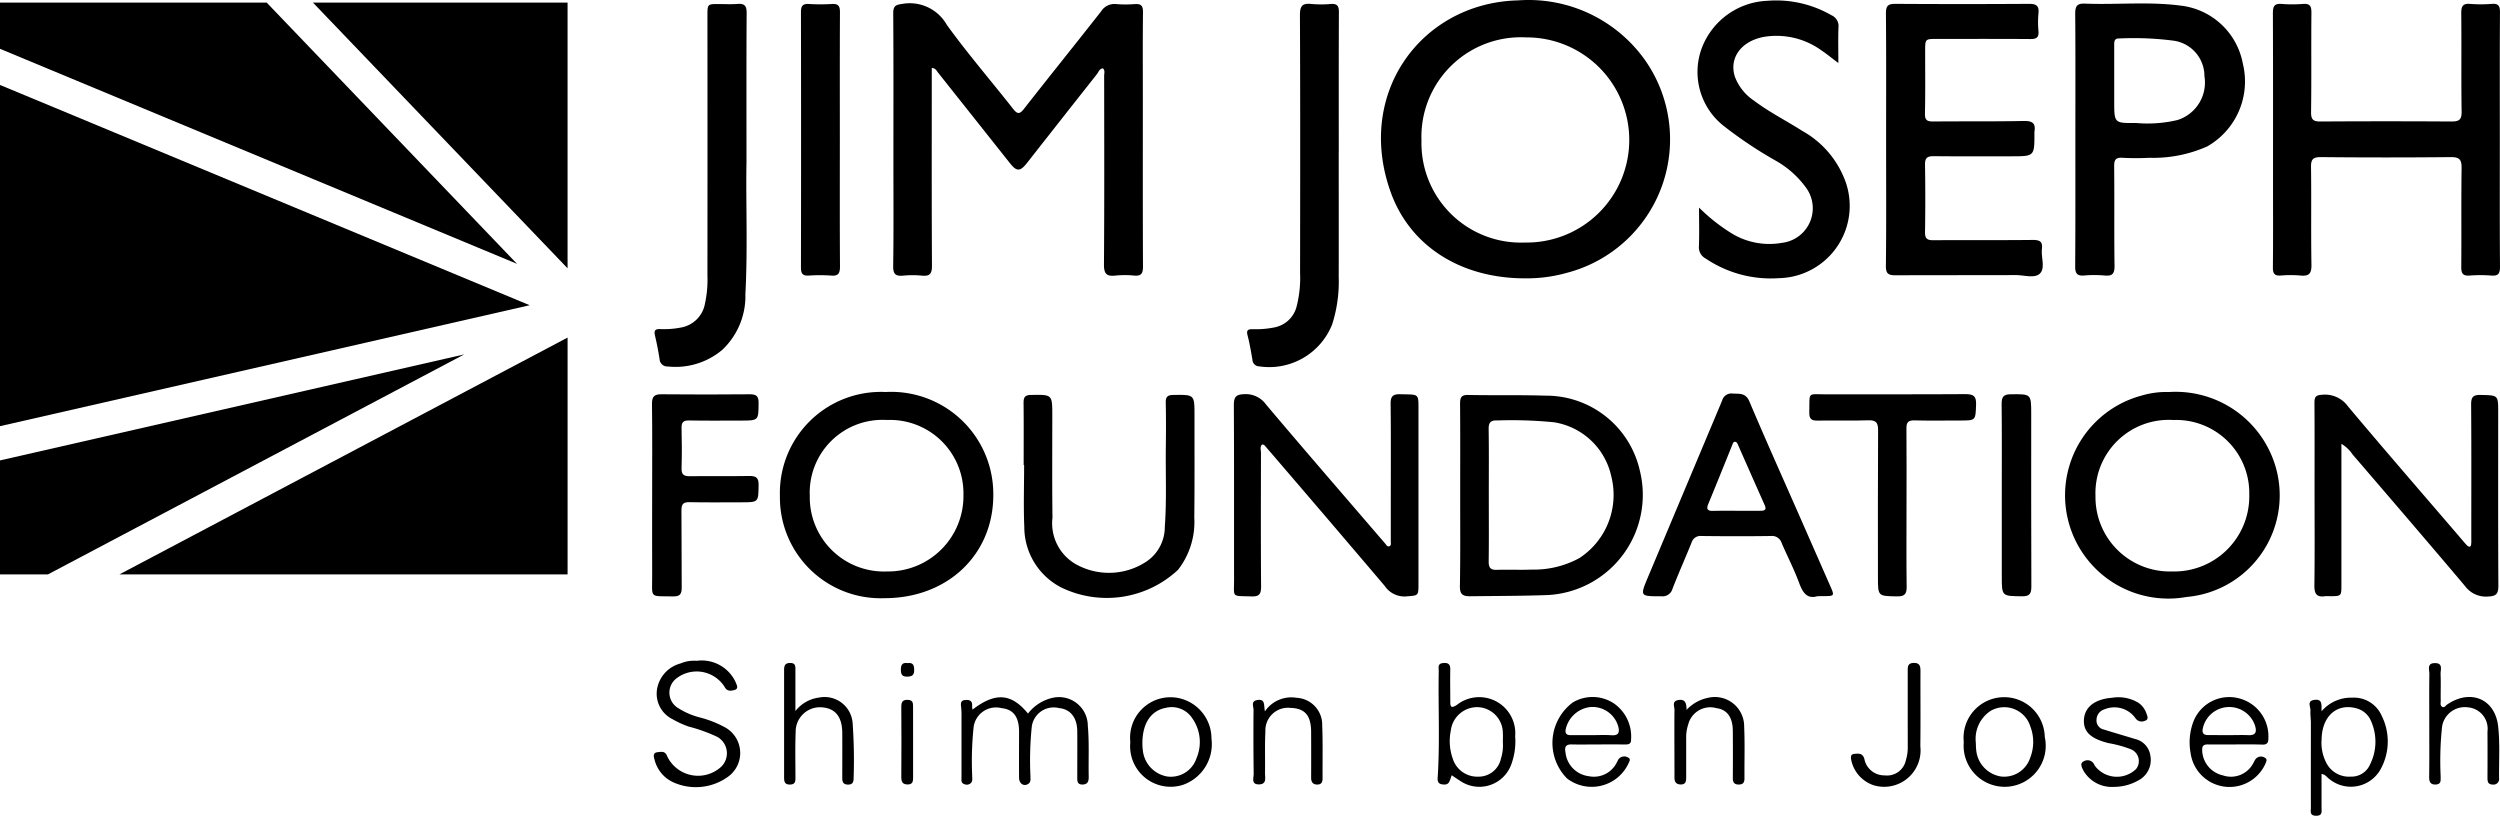 <svg xmlns="http://www.w3.org/2000/svg" width="153.871" height="50.208" viewBox="0 0 153.871 50.208">
  <g id="Group_8" data-name="Group 8" transform="translate(-602.132 -169)">
    <path id="Trazado_1194" data-name="Trazado 1194" d="M884.761,436.849c-.222.024-.268.23-.372.361q-2.155,2.727-4.3,5.462c-.426.541-.633.542-1.056.009l-4.423-5.573c-.085-.107-.141-.261-.383-.286v.631c0,3.852-.01,7.7.012,11.555,0,.5-.145.644-.618.6a5.885,5.885,0,0,0-1.149,0c-.466.045-.627-.086-.62-.591.032-2.117.014-4.235.014-6.353,0-3.067.01-6.134-.011-9.2,0-.466.154-.525.582-.586a2.624,2.624,0,0,1,2.72,1.3c1.281,1.773,2.715,3.433,4.068,5.155.26.331.4.367.678.009,1.574-2.012,3.179-4,4.754-6.009a.959.959,0,0,1,.92-.438,7.37,7.37,0,0,0,1.15,0c.381-.027.5.1.5.494-.02,1.752-.009,3.5-.009,5.257,0,3.469-.007,6.937.009,10.4,0,.423-.1.6-.543.558a5.669,5.669,0,0,0-1.149,0c-.541.061-.714-.1-.71-.679.029-3.87.016-7.74.012-11.61C884.835,437.163,884.909,436.99,884.761,436.849Z" transform="translate(-214.746 -263.643)"/>
    <path id="Trazado_1195" data-name="Trazado 1195" d="M1017.651,449.154c-3.891,0-7.046-1.949-8.249-5.3-2.2-6.109,1.916-11.669,7.848-11.808a8.792,8.792,0,0,1,7.749,3.6,8.488,8.488,0,0,1-4.77,13.173A9.052,9.052,0,0,1,1017.651,449.154Zm-6.356-8.47a6.119,6.119,0,0,0,6.367,6.266,6.313,6.313,0,1,0,.076-12.625,6.123,6.123,0,0,0-6.443,6.36Z" transform="translate(-321.673 -263.023)"/>
    <path id="Trazado_1196" data-name="Trazado 1196" d="M1273.18,441.385c0,2.61-.011,5.22.011,7.829,0,.44-.122.573-.548.539a8.257,8.257,0,0,0-1.313,0c-.421.034-.527-.128-.523-.528.017-2.026-.009-4.052.02-6.077.008-.518-.119-.69-.661-.685q-4,.04-8,0c-.486,0-.613.134-.606.616.028,2.007-.008,4.015.026,6.022.009.544-.163.7-.678.65a6.9,6.9,0,0,0-1.2,0c-.387.029-.5-.113-.495-.494.018-1.661.008-3.322.008-4.982,0-3.559.006-7.118-.008-10.676,0-.414.086-.6.54-.564a8.085,8.085,0,0,0,1.313,0c.421-.032.521.131.518.532-.019,2.044.007,4.088-.021,6.132-.006.476.154.575.592.572q4.026-.026,8.052,0c.471,0,.628-.109.621-.605-.029-2.026,0-4.052-.022-6.077,0-.43.114-.592.555-.556a8.161,8.161,0,0,0,1.313,0c.414-.033.519.109.516.519C1273.17,436.166,1273.18,438.776,1273.18,441.385Z" transform="translate(-517.188 -263.793)"/>
    <path id="Trazado_1197" data-name="Trazado 1197" d="M1150.583,441.4c0-2.592.012-5.184-.011-7.775,0-.467.141-.582.588-.579q4.108.027,8.217,0c.449,0,.632.115.584.582a5.777,5.777,0,0,0,0,1.094c.035.4-.135.492-.5.49-1.917-.014-3.834-.007-5.752-.007-.723,0-.723,0-.723.749,0,1.278.016,2.555-.012,3.833-.009.4.115.5.493.5,1.862-.019,3.725.006,5.587-.032.533-.011.749.135.658.665a.65.65,0,0,0,0,.109c0,1.4,0,1.4-1.431,1.4-1.588,0-3.177.011-4.766-.008-.4,0-.544.106-.537.523q.034,2.08,0,4.161c-.005.393.139.492.51.489,2.045-.014,4.09.005,6.135-.017.43,0,.6.11.551.549-.061.518.221,1.185-.128,1.522-.323.311-.976.09-1.482.092-2.465.01-4.93,0-7.4.013-.438,0-.6-.1-.594-.574C1150.6,446.589,1150.583,444,1150.583,441.4Z" transform="translate(-432.364 -263.809)"/>
    <path id="Trazado_1198" data-name="Trazado 1198" d="M1203.727,441.275c0-2.572.011-5.143-.01-7.715,0-.464.1-.647.6-.628,1.967.077,3.944-.136,5.9.124a4.4,4.4,0,0,1,3.815,3.559,4.6,4.6,0,0,1-2.19,5.106,8.17,8.17,0,0,1-3.564.7,15.346,15.346,0,0,1-1.641,0c-.409-.025-.526.1-.522.517.021,2.042-.007,4.086.022,6.128.007.494-.137.648-.616.6a7.145,7.145,0,0,0-1.257,0c-.451.038-.552-.151-.549-.57C1203.734,446.492,1203.726,443.884,1203.727,441.275Zm2.391-3.628v1.312c0,1.324,0,1.335,1.342,1.32a7.983,7.983,0,0,0,2.55-.182,2.416,2.416,0,0,0,1.661-2.694,2.2,2.2,0,0,0-1.913-2.192,19,19,0,0,0-3.325-.135c-.294-.012-.317.164-.316.386,0,.728,0,1.457,0,2.186Z" transform="translate(-473.859 -263.709)"/>
    <path id="Trazado_1199" data-name="Trazado 1199" d="M1097.767,444.835a11.083,11.083,0,0,0,2.109,1.648,4.455,4.455,0,0,0,3.01.52,2.142,2.142,0,0,0,1.437-3.432,5.848,5.848,0,0,0-1.83-1.619,25.726,25.726,0,0,1-3.139-2.089,4.229,4.229,0,0,1-1.43-4.812,4.513,4.513,0,0,1,4.052-2.943,6.8,6.8,0,0,1,3.943.89.721.721,0,0,1,.431.735c-.028.7-.008,1.409-.008,2.206-.4-.3-.7-.546-1.024-.766a4.732,4.732,0,0,0-3.42-.865c-1.482.21-2.309,1.28-1.924,2.474a3.063,3.063,0,0,0,1.177,1.472c.934.706,1.981,1.231,2.965,1.859A5.855,5.855,0,0,1,1106.69,443a4.449,4.449,0,0,1-4,6.179,7.159,7.159,0,0,1-4.516-1.209.775.775,0,0,1-.415-.75C1097.79,446.426,1097.767,445.63,1097.767,444.835Z" transform="translate(-391.062 -263.059)"/>
    <path id="Trazado_1200" data-name="Trazado 1200" d="M969.22,545.7c-.142.151-.065.341-.065.511-.005,2.738-.014,5.477.007,8.215,0,.469-.1.641-.6.623-1.246-.043-1.061.1-1.063-1.042-.006-3.578.007-7.156-.014-10.734,0-.5.133-.656.638-.672a1.536,1.536,0,0,1,1.346.639c2.081,2.469,4.194,4.909,6.3,7.359l1.034,1.2c.068.078.119.209.25.163s.092-.184.092-.285v-2.191c0-2.1.013-4.2-.01-6.3-.005-.467.153-.594.6-.581,1.182.033,1.113-.091,1.113,1.087v10.569c0,.771-.005.723-.735.786a1.464,1.464,0,0,1-1.341-.643q-3.631-4.275-7.288-8.528C969.41,545.8,969.365,545.69,969.22,545.7Z" transform="translate(-289.412 -349.34)"/>
    <path id="Trazado_1201" data-name="Trazado 1201" d="M840.048,548.41a6.218,6.218,0,0,1,6.5-6.4,6.29,6.29,0,0,1,6.633,6.342c0,3.675-2.82,6.351-6.7,6.348a6.2,6.2,0,0,1-6.433-6.29Zm6.582-4.678a4.478,4.478,0,0,0-4.744,4.673,4.565,4.565,0,0,0,4.746,4.65,4.64,4.64,0,0,0,4.712-4.714,4.521,4.521,0,0,0-4.714-4.608Z" transform="translate(-189.913 -348.883)"/>
    <path id="Trazado_1202" data-name="Trazado 1202" d="M1207.351,541.984a6.409,6.409,0,0,1,6.482,4.368,6.277,6.277,0,0,1-5.406,8.246,6.356,6.356,0,0,1-2.774-12.394A5.367,5.367,0,0,1,1207.351,541.984Zm.223,1.721a4.509,4.509,0,0,0-4.755,4.676,4.577,4.577,0,0,0,4.707,4.647,4.624,4.624,0,0,0,4.758-4.719,4.5,4.5,0,0,0-4.71-4.6Z" transform="translate(-471.713 -348.856)"/>
    <path id="Trazado_1203" data-name="Trazado 1203" d="M1272.537,545.77v8.669c0,.709,0,.709-.728.71a1.85,1.85,0,0,0-.274,0c-.552.086-.668-.179-.661-.686.026-1.935.011-3.869.01-5.8,0-1.807.007-3.614-.006-5.421,0-.369.088-.472.492-.493a1.743,1.743,0,0,1,1.574.72c2.322,2.765,4.689,5.492,7.04,8.232a4,4,0,0,0,.291.327c.129.12.234.1.25-.092.012-.145.006-.292.006-.438,0-2.72.011-5.44-.01-8.159,0-.467.144-.586.591-.576,1.074.024,1.075,0,1.075,1.068,0,3.559-.009,7.118.011,10.678,0,.506-.145.645-.649.661a1.592,1.592,0,0,1-1.4-.64c-2.293-2.718-4.613-5.413-6.929-8.111a2.169,2.169,0,0,0-.683-.649Z" transform="translate(-526.295 -349.454)"/>
    <path id="Trazado_1204" data-name="Trazado 1204" d="M1031,549.011c0-1.878.009-3.757-.007-5.635,0-.383.069-.555.5-.546,1.587.032,3.175-.007,4.761.043a5.911,5.911,0,0,1,5.8,4.6,6.177,6.177,0,0,1-5.632,7.671c-1.6.059-3.209.056-4.813.075-.467.005-.633-.132-.626-.624C1031.016,552.731,1031,550.871,1031,549.011Zm1.761-.026c0,1.369.011,2.739-.007,4.108,0,.386.131.516.509.5.712-.022,1.425.014,2.137-.015a5.839,5.839,0,0,0,2.944-.712,4.644,4.644,0,0,0,1.958-5.019,4.292,4.292,0,0,0-3.515-3.334,26.145,26.145,0,0,0-3.5-.114c-.41-.019-.541.124-.535.53C1032.773,546.283,1032.761,547.634,1032.761,548.985Z" transform="translate(-338.996 -349.521)"/>
    <path id="Trazado_1205" data-name="Trazado 1205" d="M810.52,442.812c-.047,2.355.084,5.221-.067,8.083a4.553,4.553,0,0,1-1.421,3.436,4.469,4.469,0,0,1-3.362,1.025.475.475,0,0,1-.5-.462c-.077-.486-.171-.97-.284-1.449-.07-.3.014-.4.316-.39a5.51,5.51,0,0,0,1.307-.1,1.814,1.814,0,0,0,1.453-1.457,6.913,6.913,0,0,0,.155-1.74q.006-7.993,0-15.986c0-.724,0-.724.7-.723.383,0,.769.024,1.15-.007.429-.035.565.112.563.554C810.511,436.5,810.52,439.4,810.52,442.812Z" transform="translate(-162.443 -263.8)"/>
    <path id="Trazado_1206" data-name="Trazado 1206" d="M976.848,442.115c0,2.572.006,5.145,0,7.717a8.616,8.616,0,0,1-.406,2.912,4.168,4.168,0,0,1-4.483,2.578.425.425,0,0,1-.422-.408c-.087-.5-.17-1.009-.3-1.5-.085-.323.032-.385.312-.382a5.654,5.654,0,0,0,1.36-.113,1.745,1.745,0,0,0,1.349-1.289,7.078,7.078,0,0,0,.212-2.061c.007-5.291.016-10.581-.009-15.872,0-.58.169-.738.709-.68a6.937,6.937,0,0,0,1.2,0c.392-.027.491.127.489.505-.014,2.864-.008,5.728-.008,8.593Z" transform="translate(-292.32 -263.772)"/>
    <path id="Trazado_1207" data-name="Trazado 1207" d="M908.465,547.128c0-1.277.009-2.554-.006-3.831,0-.345.089-.477.459-.483,1.309-.021,1.309-.035,1.309,1.264,0,2.1-.015,4.2.011,6.294a2.9,2.9,0,0,0,1.4,2.838,4.176,4.176,0,0,0,4.371-.133,2.556,2.556,0,0,0,1.142-2.133c.122-1.64.043-3.282.064-4.923.012-.912.016-1.825-.005-2.736-.008-.36.114-.465.469-.47,1.3-.018,1.3-.03,1.3,1.249,0,2.1.011,4.2-.012,6.294a4.8,4.8,0,0,1-1,3.219,6.424,6.424,0,0,1-7.163,1.1,4.186,4.186,0,0,1-2.3-3.722c-.054-1.275-.011-2.553-.011-3.83Z" transform="translate(-243.328 -349.506)"/>
    <path id="Trazado_1208" data-name="Trazado 1208" d="M1093.1,554.919c-.621.188-.9-.2-1.126-.817-.308-.836-.722-1.633-1.075-2.453a.619.619,0,0,0-.66-.435c-1.424.021-2.849.017-4.273,0a.571.571,0,0,0-.615.413c-.382.947-.8,1.879-1.17,2.831a.634.634,0,0,1-.69.466c-1.318,0-1.321.013-.812-1.2l4.553-10.839a.591.591,0,0,1,.653-.439c.416.024.8-.052,1.026.484,1,2.366,2.056,4.711,3.09,7.065l1.87,4.255c.294.666.3.664-.453.664Zm-5-5.258h1.474c.216,0,.426-.019.284-.339q-.831-1.866-1.654-3.736c-.037-.083-.08-.18-.185-.17s-.128.11-.163.2c-.49,1.212-.977,2.426-1.477,3.634-.139.336-.012.423.3.418C1087.154,549.655,1087.627,549.661,1088.1,549.661Z" transform="translate(-379.108 -349.224)"/>
    <path id="Trazado_1209" data-name="Trazado 1209" d="M848.345,441.44c0,2.589-.009,5.179.009,7.768,0,.428-.107.6-.55.562a9.783,9.783,0,0,0-1.367,0c-.4.026-.486-.137-.486-.507q.015-7.85,0-15.7c0-.374.095-.531.49-.508a12.239,12.239,0,0,0,1.422,0c.393-.022.492.133.489.509C848.338,436.188,848.345,438.814,848.345,441.44Z" transform="translate(-194.522 -263.809)"/>
    <path id="Trazado_1210" data-name="Trazado 1210" d="M804.14,548.822c0-1.861.015-3.721-.01-5.582-.006-.468.156-.6.6-.592q2.71.026,5.42,0c.4,0,.544.108.541.526-.008,1.093.011,1.093-1.1,1.093-1.058,0-2.117.013-3.175-.007-.362-.007-.476.113-.466.47.021.82.024,1.642,0,2.462-.012.39.126.5.5.5,1.222-.019,2.446.007,3.668-.015.419-.007.581.106.574.554-.016,1.066.006,1.066-1.074,1.066-1.058,0-2.117.015-3.175-.008-.385-.009-.5.115-.5.5.018,1.587,0,3.174.016,4.761.005.407-.123.546-.53.538-1.49-.027-1.282.147-1.288-1.279C804.134,552.142,804.14,550.482,804.14,548.822Z" transform="translate(-161.869 -349.381)"/>
    <path id="Trazado_1211" data-name="Trazado 1211" d="M1135.047,549.576c0,1.623-.014,3.247.009,4.87.006.455-.136.6-.592.591-1.176-.019-1.176,0-1.176-1.187,0-3.009-.01-6.019.01-9.028,0-.474-.115-.64-.609-.622-1.039.037-2.08,0-3.12.018-.383.008-.515-.121-.506-.5.031-1.325-.153-1.111,1.085-1.115,2.847-.01,5.693.008,8.54-.014.509,0,.659.148.64.651-.037.972-.009.973-1,.973-.931,0-1.862.016-2.792-.008-.391-.01-.5.128-.494.5C1135.057,546.329,1135.047,547.952,1135.047,549.576Z" transform="translate(-415.572 -349.331)"/>
    <path id="Trazado_1212" data-name="Trazado 1212" d="M1183.067,548.848c0-1.878.012-3.756-.009-5.634,0-.427.122-.577.552-.582,1.269-.016,1.269-.031,1.269,1.222,0,3.537-.006,7.074.009,10.611,0,.442-.11.609-.578.6-1.242-.013-1.242.007-1.242-1.244Q1183.067,551.336,1183.067,548.848Z" transform="translate(-457.729 -349.365)"/>
    <path id="Trazado_1213" data-name="Trazado 1213" d="M891.562,628.481c1.4-1.082,2.392-1.013,3.414.242a2.643,2.643,0,0,1,1.507-.967,1.773,1.773,0,0,1,2.175,1.717c.093,1.038.034,2.078.055,3.117.005.259-.03.484-.361.5-.361.014-.344-.234-.343-.483,0-.931.007-1.861,0-2.792-.006-.842-.419-1.36-1.122-1.43a1.36,1.36,0,0,0-1.68,1.168,20.2,20.2,0,0,0-.08,3c-.007.176.054.375-.137.5-.268.173-.56-.015-.563-.377-.008-.949,0-1.9,0-2.846-.005-.911-.352-1.367-1.081-1.442a1.389,1.389,0,0,0-1.719,1.192,20.045,20.045,0,0,0-.086,2.948c-.007.16.049.336-.078.471a.368.368,0,0,1-.409.066c-.21-.068-.17-.255-.17-.414v-3.667a5.243,5.243,0,0,0-.023-.656c-.031-.247-.035-.433.3-.443.291-.009.4.111.377.389a.968.968,0,0,0,.024.207Z" transform="translate(-229.573 -415.804)"/>
    <path id="Trazado_1214" data-name="Trazado 1214" d="M807.277,617.427a2.3,2.3,0,0,1,2.394,1.311c.065.175.221.41-.083.49-.21.055-.448.094-.6-.205a2.032,2.032,0,0,0-3.03-.454,1.108,1.108,0,0,0,.2,1.782,4.594,4.594,0,0,0,1.3.56,6.68,6.68,0,0,1,1.526.593,1.8,1.8,0,0,1,.18,3.088,3.38,3.38,0,0,1-3.336.31,2.077,2.077,0,0,1-1.146-1.392c-.06-.191-.114-.429.193-.458.219-.021.459-.091.58.241a2.105,2.105,0,0,0,3.355.632,1.158,1.158,0,0,0-.279-1.822,9.95,9.95,0,0,0-1.745-.627,5.672,5.672,0,0,1-.992-.453,1.747,1.747,0,0,1-.955-1.866,1.972,1.972,0,0,1,1.441-1.566A2.152,2.152,0,0,1,807.277,617.427Z" transform="translate(-162.264 -407.756)"/>
    <path id="Trazado_1215" data-name="Trazado 1215" d="M1025.565,624.989a2.982,2.982,0,0,1-.144.4c-.107.2-.3.189-.481.153s-.25-.171-.237-.364c.147-2.2.028-4.407.069-6.61,0-.183-.081-.432.22-.477s.5.017.49.388c-.015.656,0,1.312,0,1.968,0,.313.036.447.393.222a2.221,2.221,0,0,1,3.6,1.927,4.059,4.059,0,0,1-.236,1.717,2.089,2.089,0,0,1-3.153,1.019C1025.93,625.234,1025.781,625.132,1025.565,624.989Zm3.152-2.045c0-.182.015-.365,0-.546a1.6,1.6,0,0,0-1.553-1.6,1.637,1.637,0,0,0-1.651,1.447,3.229,3.229,0,0,0,.121,1.722,1.583,1.583,0,0,0,1.584,1.109,1.4,1.4,0,0,0,1.38-1.107,2.7,2.7,0,0,0,.119-1.025Z" transform="translate(-334.087 -408.274)"/>
    <path id="Trazado_1216" data-name="Trazado 1216" d="M1270.234,632.537v2.057c0,.244.078.526-.349.515-.4-.01-.306-.283-.307-.5-.005-1.732,0-3.463,0-5.2,0-.255-.043-.51-.026-.763s-.25-.612.266-.671c.466-.053.416.285.417.706a2.387,2.387,0,0,1,1.9-.84,1.862,1.862,0,0,1,1.8,1.113,3.536,3.536,0,0,1-.078,3.315,2.093,2.093,0,0,1-3.162.564C1270.56,632.741,1270.487,632.575,1270.234,632.537Zm0-2.085a2.678,2.678,0,0,0,.333,1.473,1.561,1.561,0,0,0,1.471.775,1.236,1.236,0,0,0,1.181-.747,3.124,3.124,0,0,0,.049-2.7,1.338,1.338,0,0,0-.887-.756c-1.217-.333-2.14.5-2.143,1.955Z" transform="translate(-525.215 -415.901)"/>
    <path id="Trazado_1217" data-name="Trazado 1217" d="M1059.752,630.548c-.529,0-1.059.013-1.588,0-.382-.012-.47.139-.4.5a1.638,1.638,0,0,0,1.418,1.452,1.572,1.572,0,0,0,1.739-.842c.038-.062.064-.132.1-.193a.444.444,0,0,1,.59-.112c.216.089.047.3,0,.426a2.5,2.5,0,0,1-3.752.865,3.107,3.107,0,0,1,.352-4.679,2.373,2.373,0,0,1,2.544.067,2.481,2.481,0,0,1,1.043,2.224c.01.257-.148.295-.354.294C1060.883,630.545,1060.318,630.548,1059.752,630.548Zm-.368-.572c.4,0,.8-.023,1.2.006.467.034.522-.19.418-.563a1.644,1.644,0,0,0-1.755-1.167,1.758,1.758,0,0,0-1.479,1.4c-.033.258.1.323.31.325.434,0,.87,0,1.306,0Z" transform="translate(-359.277 -415.729)"/>
    <path id="Trazado_1218" data-name="Trazado 1218" d="M1238.639,630.649c-.547,0-1.094.009-1.641,0-.287-.007-.383.1-.363.388a1.627,1.627,0,0,0,1.275,1.517,1.548,1.548,0,0,0,1.866-.746c.046-.078.081-.164.132-.239a.428.428,0,0,1,.586-.1c.192.1.059.29,0,.435a2.42,2.42,0,0,1-4.576-.741,3.645,3.645,0,0,1,.162-1.886,2.366,2.366,0,0,1,2.9-1.443,2.407,2.407,0,0,1,1.728,2.434c0,.278-.079.4-.37.391C1239.769,630.639,1239.2,630.649,1238.639,630.649Zm-.38-.572c.4,0,.8-.016,1.2,0,.44.023.553-.163.434-.563a1.667,1.667,0,0,0-3.218.137c-.059.278.023.422.32.421l1.264.005Z" transform="translate(-498.961 -415.83)"/>
    <path id="Trazado_1219" data-name="Trazado 1219" d="M841.913,621.041a2.191,2.191,0,0,1,1.45-.83,1.731,1.731,0,0,1,2.074,1.6,32.613,32.613,0,0,1,.058,3.39c0,.238-.093.374-.36.365s-.339-.155-.338-.39c0-.931.006-1.861,0-2.792-.007-1.024-.453-1.545-1.337-1.578a1.5,1.5,0,0,0-1.531,1.529c-.037.911-.014,1.824-.014,2.736,0,.245.027.489-.337.493s-.361-.237-.361-.483v-6.513c0-.242,0-.481.36-.487.378-.006.336.242.336.481Z" transform="translate(-190.825 -408.276)"/>
    <path id="Trazado_1220" data-name="Trazado 1220" d="M1303.063,621.843c0-1.022-.009-2.045.006-3.067,0-.254-.163-.647.331-.654.535-.008.347.414.359.682.023.547,0,1.095.009,1.643,0,.122-.047.274.076.355.146.1.223-.065.32-.131,1.432-.977,2.952-.356,3.14,1.353.115,1.047.044,2.114.055,3.172a.349.349,0,0,1-.408.4c-.278-.007-.307-.189-.306-.414.005-.949.007-1.9,0-2.848a1.321,1.321,0,0,0-1.206-1.489,1.415,1.415,0,0,0-1.588,1.189,19.726,19.726,0,0,0-.087,3.058c-.009.211.057.471-.27.5s-.443-.132-.438-.46C1303.072,624.034,1303.063,622.939,1303.063,621.843Z" transform="translate(-551.413 -408.309)"/>
    <path id="Trazado_1221" data-name="Trazado 1221" d="M938.431,630.559a2.486,2.486,0,0,1,3.068-2.688,2.548,2.548,0,0,1,1.927,2.484,2.651,2.651,0,0,1-1.806,2.851,2.494,2.494,0,0,1-3.189-2.647Zm.742.07a3.689,3.689,0,0,0,.029.447,1.82,1.82,0,0,0,1.5,1.6,1.663,1.663,0,0,0,1.8-1.12,2.535,2.535,0,0,0-.249-2.45,1.512,1.512,0,0,0-1.622-.659c-.923.167-1.454.941-1.458,2.182Z" transform="translate(-266.729 -415.884)"/>
    <path id="Trazado_1222" data-name="Trazado 1222" d="M1172.43,630.562a2.5,2.5,0,1,1,4.985-.323,2.527,2.527,0,1,1-4.985.323Zm.74.011c.008.153.006.318.026.481a1.816,1.816,0,0,0,1.535,1.624,1.686,1.686,0,0,0,1.786-1.152,2.653,2.653,0,0,0,.012-1.924,1.679,1.679,0,0,0-2.442-.968,2.057,2.057,0,0,0-.917,1.938Z" transform="translate(-449.431 -415.884)"/>
    <path id="Trazado_1223" data-name="Trazado 1223" d="M1207.456,633.269a2.022,2.022,0,0,1-1.893-1.009c-.092-.189-.236-.452.031-.568a.452.452,0,0,1,.661.257,1.7,1.7,0,0,0,2.553.222.785.785,0,0,0-.339-1.225,7.226,7.226,0,0,0-1.369-.372c-1.106-.283-1.542-.707-1.5-1.448.047-.758.654-1.257,1.728-1.341a2.382,2.382,0,0,1,1.63.311,1.3,1.3,0,0,1,.484.643c.059.16.168.381-.084.461a.464.464,0,0,1-.584-.153,1.591,1.591,0,0,0-1.9-.555.684.684,0,0,0-.5.648.566.566,0,0,0,.45.6c.641.2,1.289.388,1.932.584a1.221,1.221,0,0,1,.934,1.03,1.412,1.412,0,0,1-.6,1.433,3.058,3.058,0,0,1-1.634.482Z" transform="translate(-475.205 -415.838)"/>
    <path id="Trazado_1224" data-name="Trazado 1224" d="M1091.823,628.52a2.459,2.459,0,0,1,1.306-.74,1.807,1.807,0,0,1,2.239,1.776c.047,1.055.01,2.114.019,3.171,0,.242-.07.381-.334.388-.284.008-.386-.124-.384-.4q.011-1.449,0-2.9c-.005-.836-.348-1.309-1-1.4a1.4,1.4,0,0,0-1.746,1.009,2.449,2.449,0,0,0-.124.806c0,.8,0,1.6,0,2.406,0,.26-.009.489-.357.474-.324-.014-.374-.233-.364-.495v-.328c0-1.258-.013-2.515,0-3.773,0-.218-.177-.535.245-.6C1091.73,627.843,1091.818,628.091,1091.823,628.52Z" transform="translate(-385.885 -415.828)"/>
    <path id="Trazado_1225" data-name="Trazado 1225" d="M973.6,628.613a1.954,1.954,0,0,1,1.942-.835,1.66,1.66,0,0,1,1.584,1.711c.043,1.075.016,2.153.022,3.229,0,.228-.052.4-.328.4s-.377-.163-.376-.424q.006-1.4,0-2.792c0-1.031-.373-1.47-1.252-1.5a1.391,1.391,0,0,0-1.563,1.44c-.042.855-.01,1.714-.023,2.572,0,.288.118.689-.375.694s-.32-.4-.323-.653q-.026-1.97-.009-3.941c0-.216-.183-.54.247-.6C973.637,627.844,973.521,628.229,973.6,628.613Z" transform="translate(-293.614 -415.83)"/>
    <path id="Trazado_1226" data-name="Trazado 1226" d="M1144.249,621.012v-2.407c0-.254-.03-.521.368-.531s.418.235.417.535c-.006,1.532.011,3.064-.008,4.6a2.241,2.241,0,0,1-2.851,2.4,2.074,2.074,0,0,1-1.418-1.649c-.02-.2.051-.278.223-.291.256-.02.493-.048.6.307a1.247,1.247,0,0,0,1.254,1.018,1.181,1.181,0,0,0,1.3-.927,2.676,2.676,0,0,0,.117-.863Q1144.25,622.107,1144.249,621.012Z" transform="translate(-424.7 -408.271)"/>
    <path id="Trazado_1227" data-name="Trazado 1227" d="M874.866,631.069V633.2c0,.239-.011.449-.326.45s-.4-.152-.4-.449q.016-2.16,0-4.32c0-.286.061-.447.39-.439s.336.2.334.437C874.863,629.611,874.866,630.34,874.866,631.069Z" transform="translate(-216.534 -416.368)"/>
    <path id="Trazado_1228" data-name="Trazado 1228" d="M874.437,618.087c.335-.048.4.14.4.423.007.314-.13.405-.428.41-.331.005-.388-.15-.392-.436C874.018,618.173,874.13,618.04,874.437,618.087Z" transform="translate(-216.439 -408.274)"/>
    <g id="Group_7" data-name="Group 7" transform="translate(589.826 0.268)">
      <path id="Path_1" data-name="Path 1" d="M15.622,183.876,12.306,182.5v21l32.6-7.444Z" transform="translate(0 -8.538)"/>
      <path id="Path_2" data-name="Path 2" d="M59.613,238.808V224.231L32.027,238.808Z" transform="translate(-12.373 -34.722)"/>
      <path id="Path_3" data-name="Path 3" d="M79.673,185.249V168.894H64Z" transform="translate(-32.434 -0.003)"/>
      <path id="Path_4" data-name="Path 4" d="M15.256,240.551,40.881,227.01l-28.575,6.526v7.015Z" transform="translate(0 -36.466)"/>
      <path id="Path_5" data-name="Path 5" d="M28.719,168.891l-16.413,0v2.845l31.822,13.236Z"/>
    </g>
  </g>
</svg>
